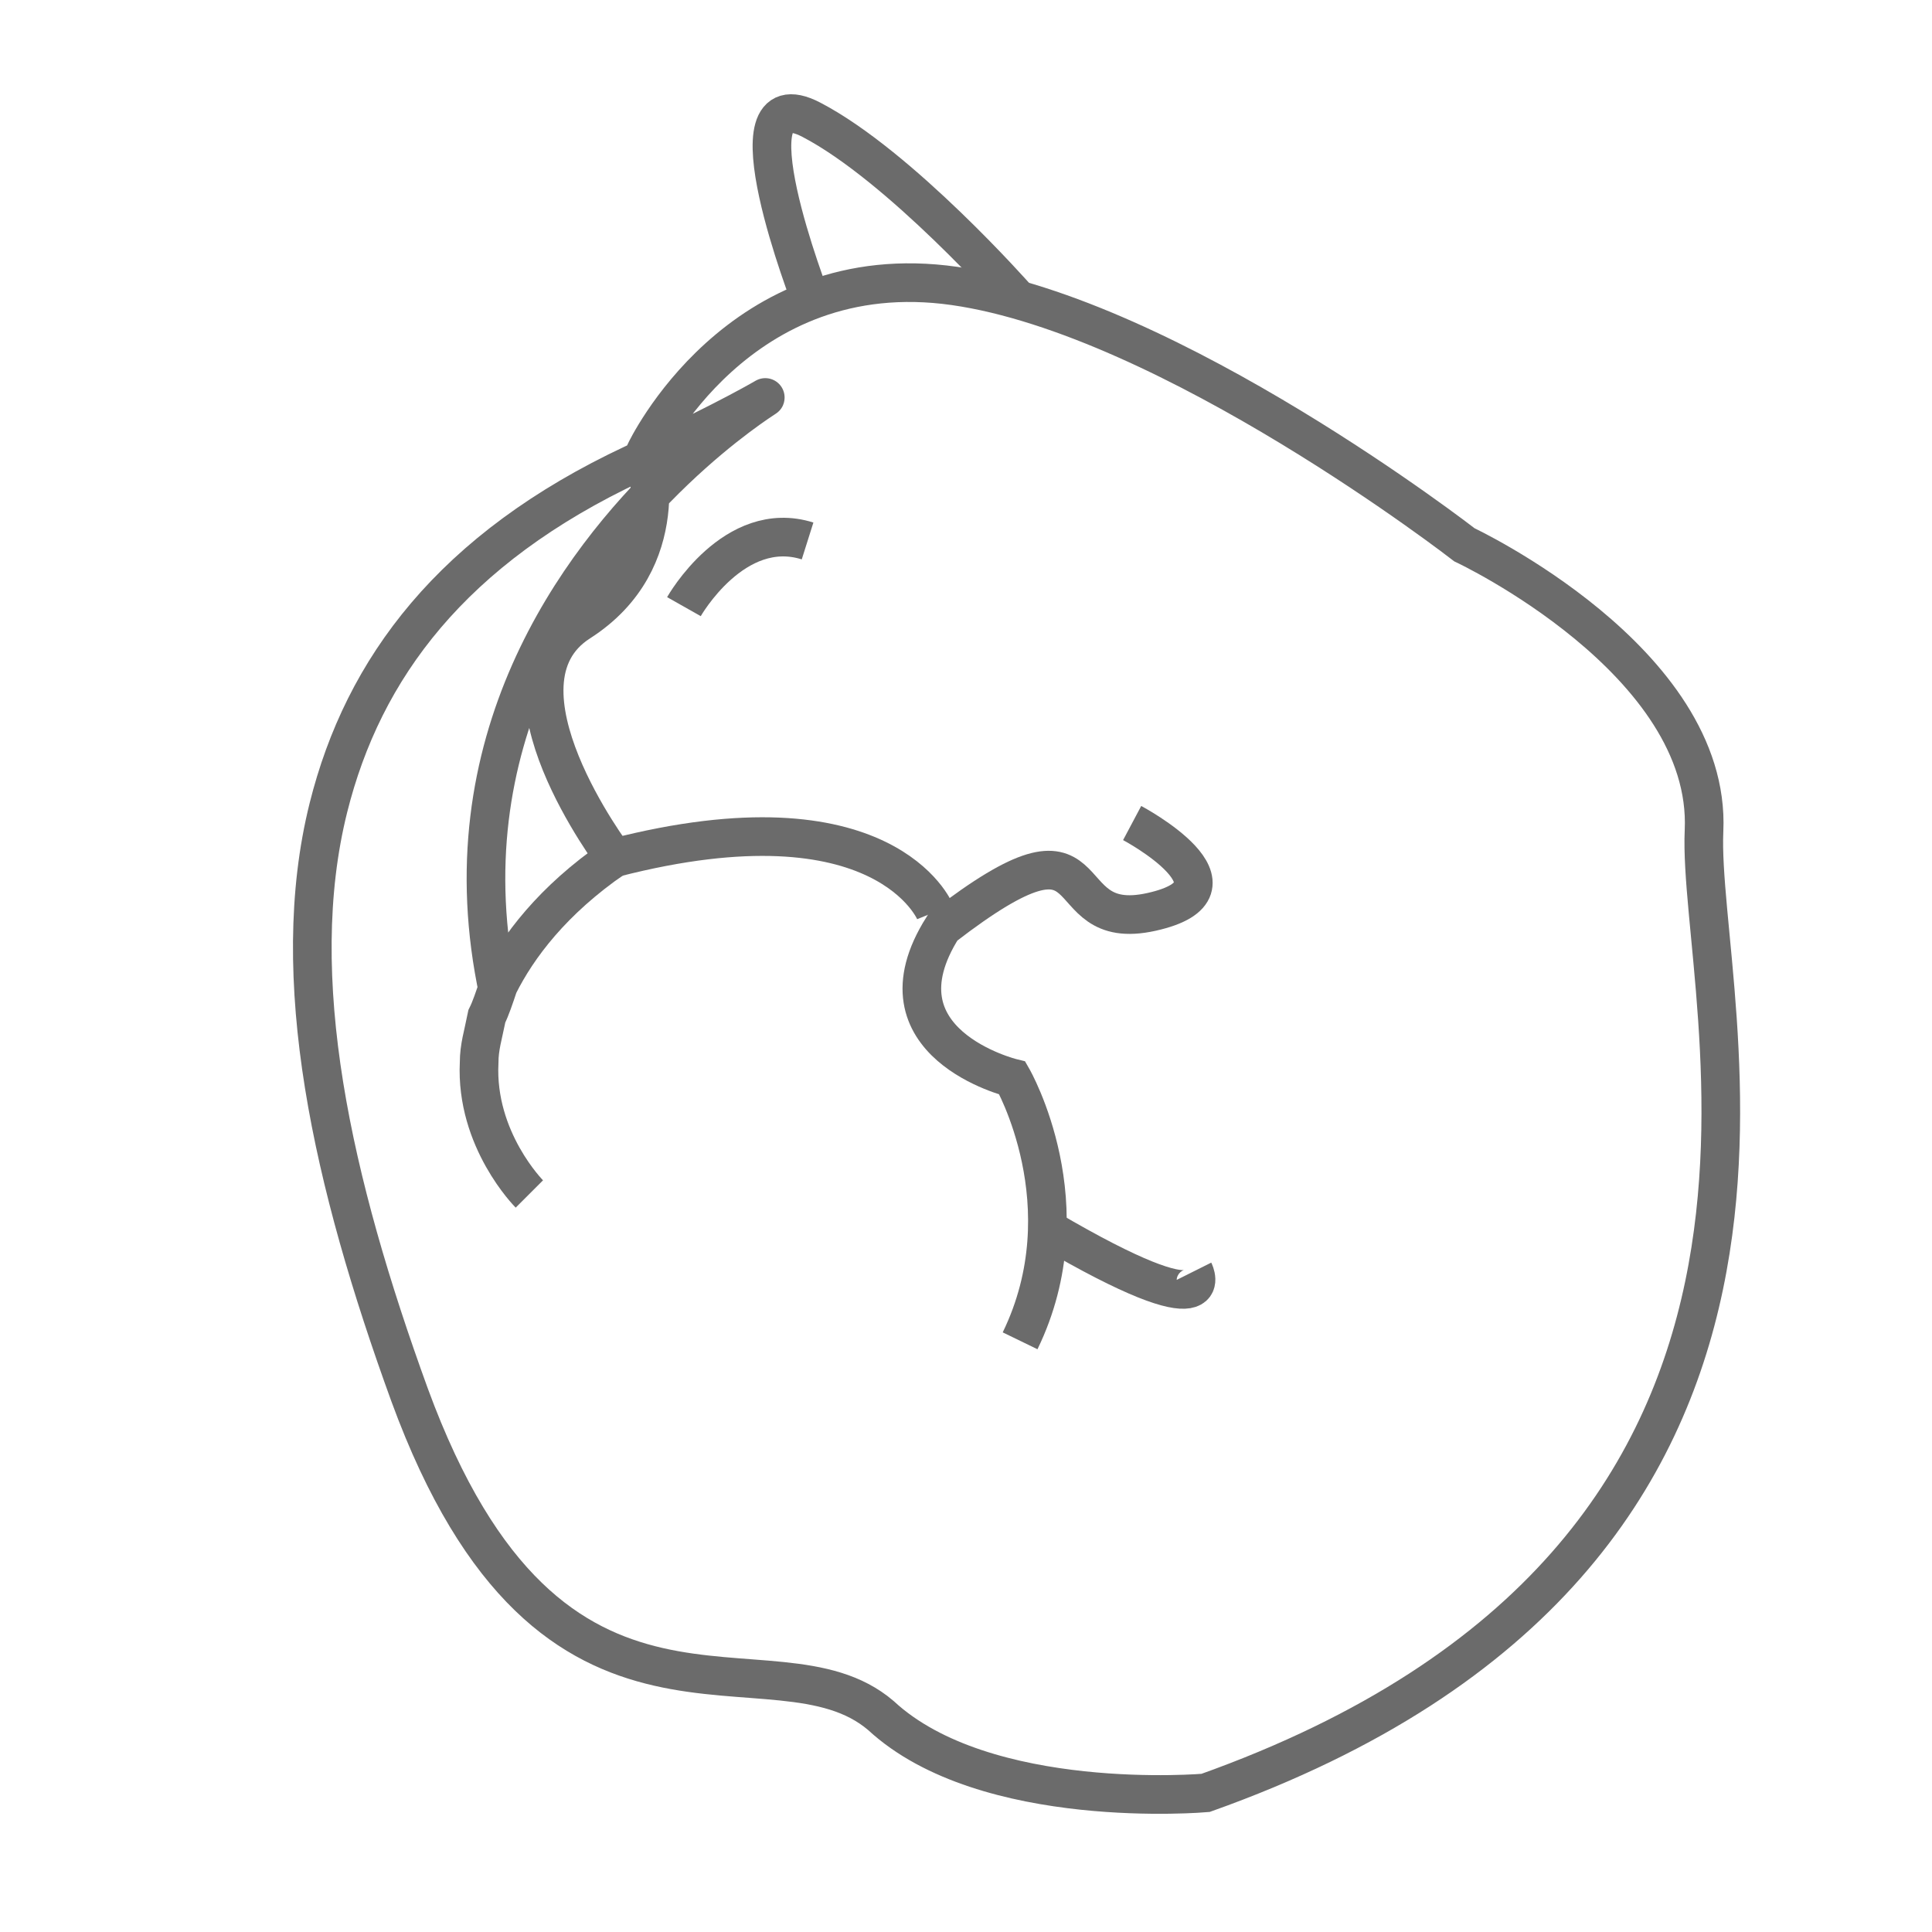 <?xml version="1.0" encoding="utf-8"?>
<!-- Generator: Adobe Illustrator 24.3.0, SVG Export Plug-In . SVG Version: 6.00 Build 0)  -->
<svg version="1.1" id="Layer_1" xmlns="http://www.w3.org/2000/svg" xmlns:xlink="http://www.w3.org/1999/xlink" x="0px" y="0px"
	 viewBox="0 0 50 50" style="enable-background:new 0 0 50 50;" xml:space="preserve">
<style type="text/css">
	.st0{fill:none;stroke:#010101;stroke-width:2;stroke-miterlimit:10;}
	.st1{fill:none;stroke:#6B6B6B;stroke-miterlimit:10;}
</style>
<path class="st0" d="M264.1,481.4c0,0-4.5-4.5-4.1-11.3c0.1-1.2,0.3-2.5,0.7-3.8c0.2-0.8,0.6-1.7,1-2.5c1.6-3.4,4.7-7.1,9.8-10.9
	c0,0-11-14.7-3.1-20s5.7-14.5,5.7-14.5s7.9-16.9,26.3-14.2c18.4,2.7,43.5,22.1,43.5,22.1s21.1,9.9,20.4,24.3s14.9,61.6-42.5,82
	c0,0-18.6,1.5-27.8-6.5c-9.2-7.9-28.1,6-40.2-27.3c-6.7-18.2-10.5-35.5-7-50c2.8-12,10.7-22,25.9-29.2c33.8-15.9-20.6,2.2-11.7,45.2
	"/>
<path class="st0" d="M298.6,457.3c0,0-4.2-10.7-27.2-4.5"/>
<path class="st0" d="M277.3,431.2c0,0,4.2-7.7,10.7-5.7"/>
<path class="st0" d="M288,405.4c0,0-7.7-19.4,0-15.4s17.5,15.3,17.5,15.3"/>
<path class="st0" d="M315.5,449.8c0,0,10.4,5.5,1.7,7.5s-3.2-9.9-17.6,1.2c-6.2,9.9,5.8,12.9,5.8,12.9s6.2,10.9,0.5,22.4"/>
<path class="st0" d="M320.7,488.1c0,0,2.6,5.4-12.4-3.5"/>
<path class="st1" d="M13.7,30.9c0,0-1.4-1.4-1.3-3.4c0-0.4,0.1-0.7,0.2-1.2c0.1-0.2,0.2-0.5,0.3-0.8c0.5-1,1.4-2.2,3-3.3
	c0,0-3.4-4.5-0.9-6.1s1.7-4.4,1.7-4.4s2.4-5.1,8-4.3s13.2,6.7,13.2,6.7s6.4,3,6.2,7.4s4.5,18.7-12.9,24.9c0,0-5.7,0.5-8.4-2
	c-2.8-2.4-8.5,1.8-12.2-8.3c-2-5.5-3.2-10.8-2.1-15.2c0.9-3.6,3.2-6.7,7.9-8.9c10.3-4.8-6.3,0.7-3.5,13.7"/>
<path class="st1" d="M24.2,23.6c0,0-1.3-3.2-8.3-1.4"/>
<path class="st1" d="M17.7,15.7c0,0,1.3-2.3,3.2-1.7"/>
<path class="st1" d="M21,7.8c0,0-2.3-5.9,0-4.7s5.3,4.6,5.3,4.6"/>
<path class="st1" d="M29.3,21.3c0,0,3.2,1.7,0.5,2.3s-1-3-5.4,0.4c-1.9,3,1.8,3.9,1.8,3.9s1.9,3.3,0.2,6.8"/>
<path class="st1" d="M30.9,32.9c0,0,0.8,1.6-3.8-1.1"/>
</svg>
